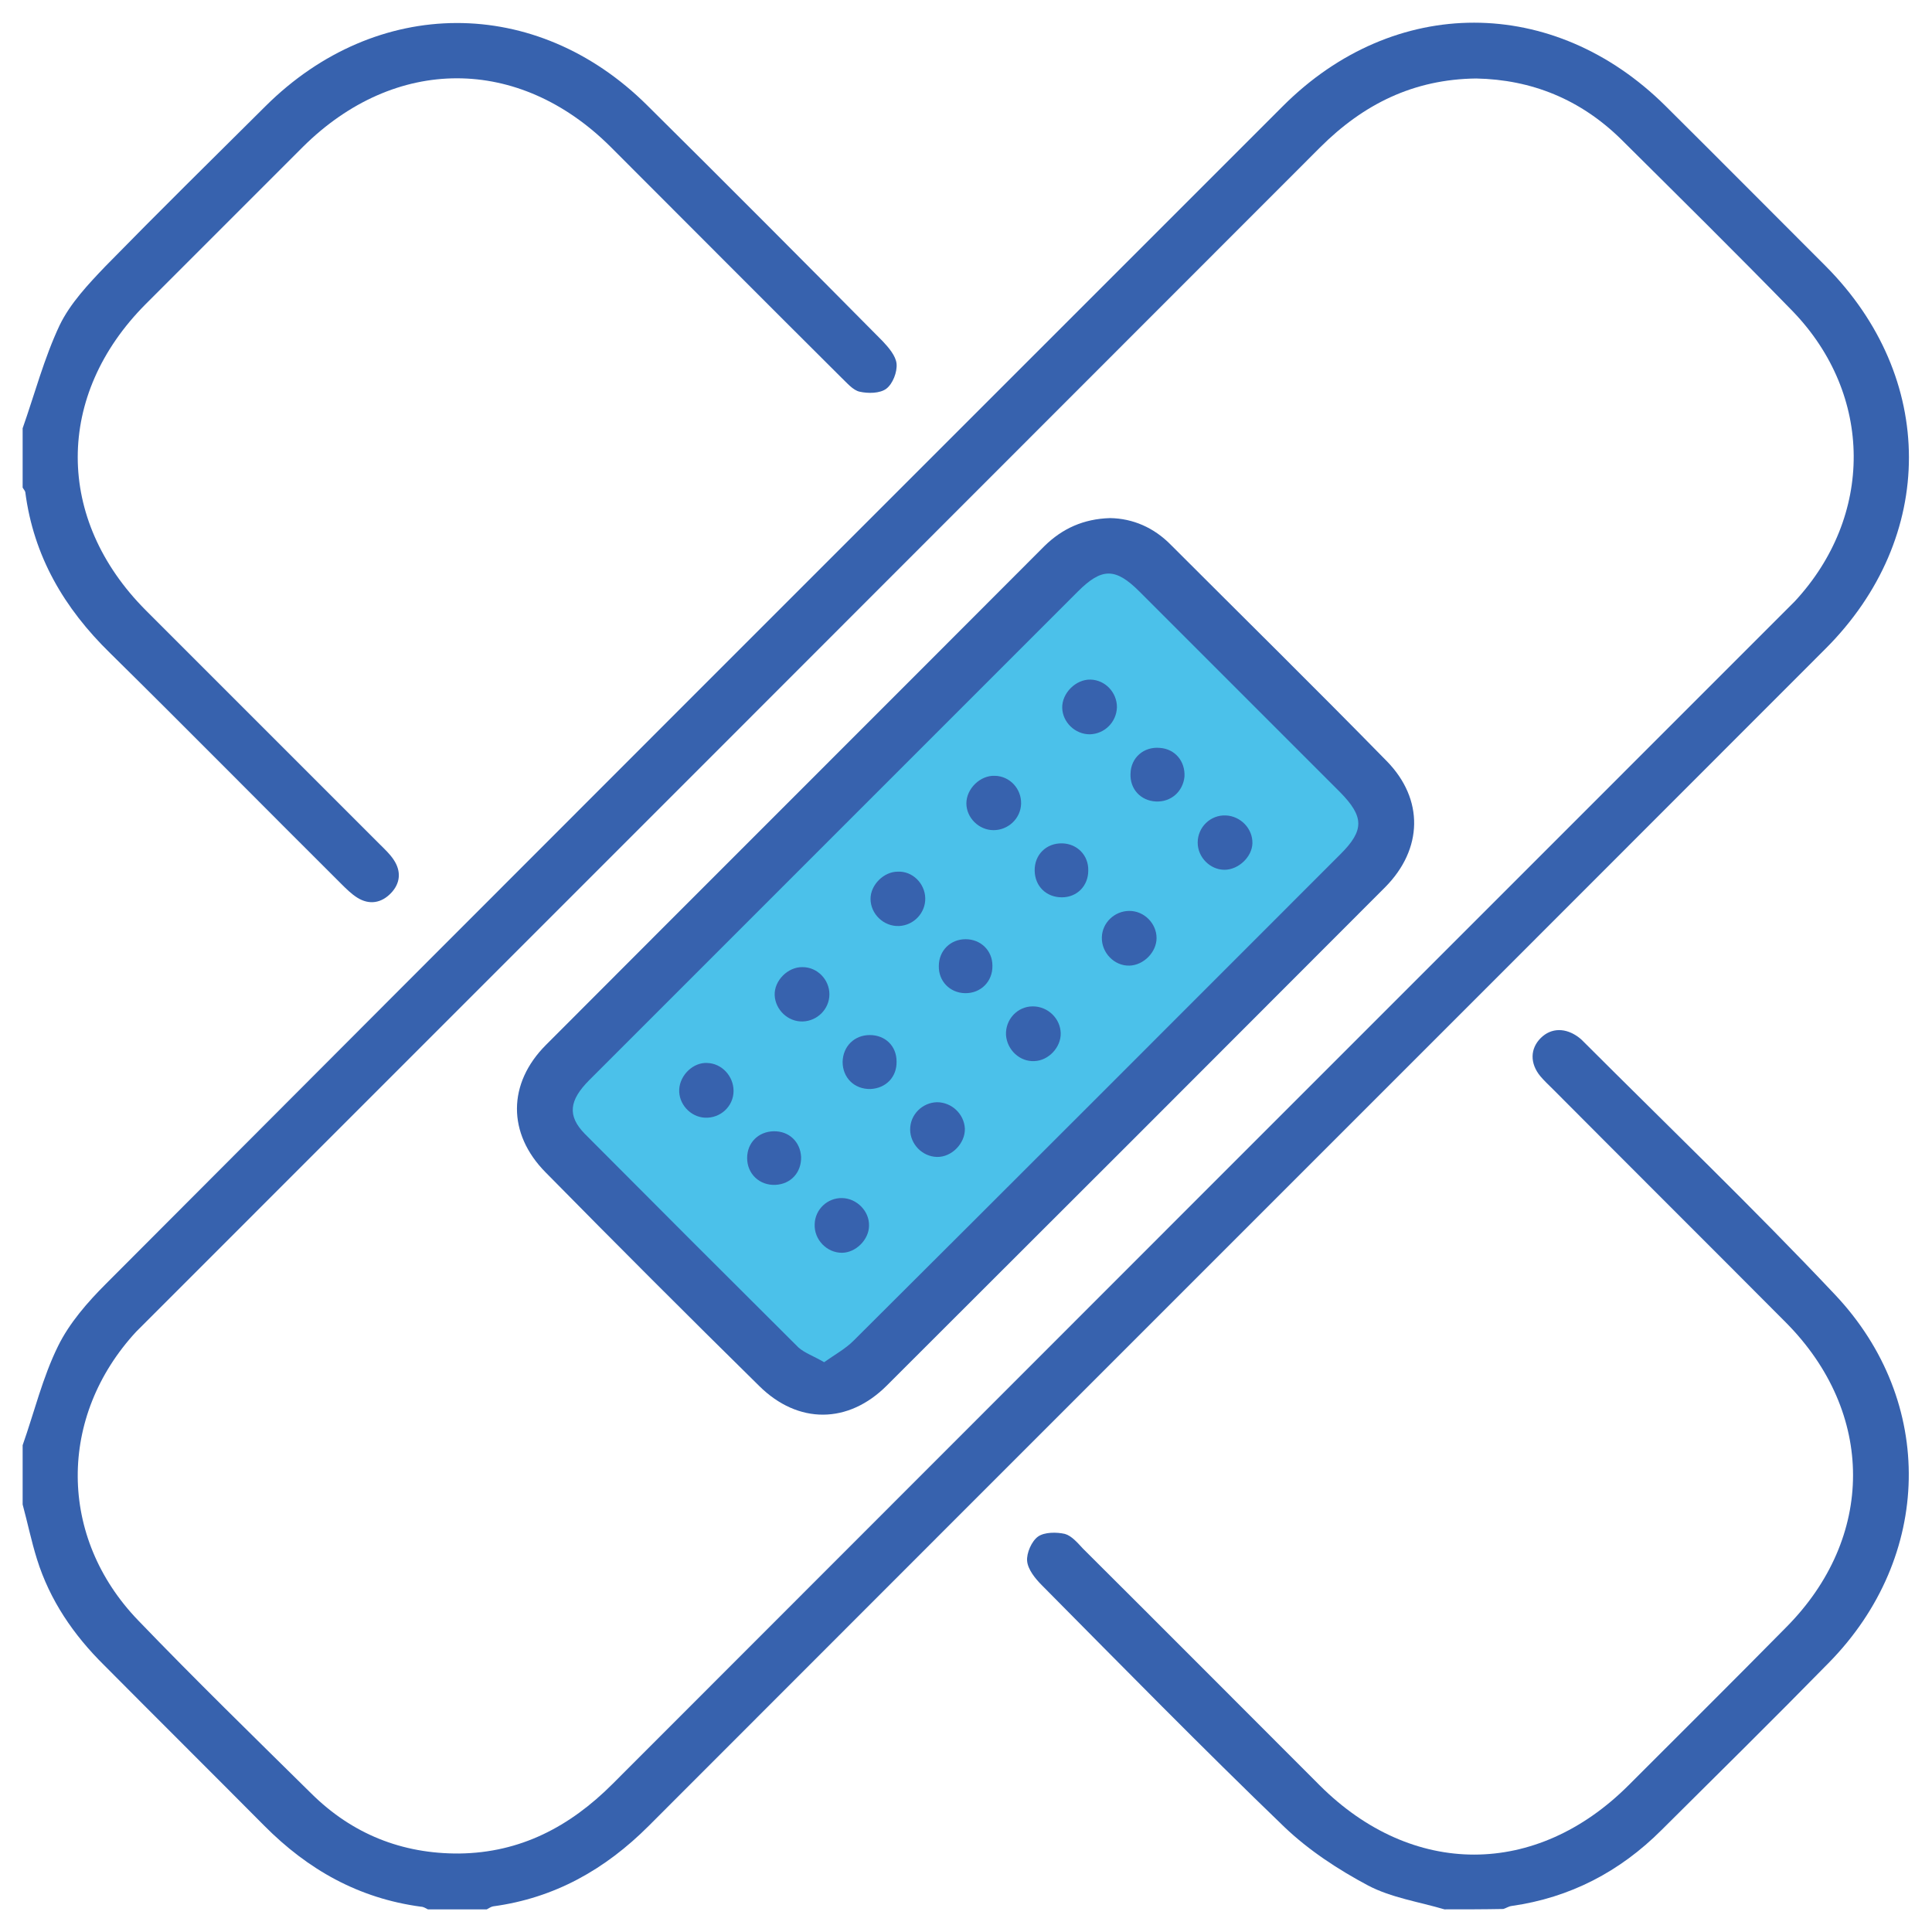 <?xml version="1.0" encoding="utf-8"?>
<!-- Generator: Adobe Illustrator 22.1.0, SVG Export Plug-In . SVG Version: 6.00 Build 0)  -->
<svg version="1.1" id="Layer_1" xmlns="http://www.w3.org/2000/svg" xmlns:xlink="http://www.w3.org/1999/xlink" x="0px" y="0px"
	 viewBox="0 0 512 512" style="enable-background:new 0 0 512 512;" xml:space="preserve">
<style type="text/css">
	.st0{fill:#4BC1EA;}
	.st1{fill:#3762AE;}
</style>
<g>
	<path class="st0" d="M151.8,306.8c0,0-20.9-9.6-3.2-25.2c17.7-15.6,136.7-134.6,136.7-134.6s10-12.2,28.5,8.5
		c18.5,20.7,49,53.7,49,53.7s17.1,3.9-6.1,28.8C333.5,263,230.3,364.9,230.3,364.9s-10.9,12.8-22.5,0
		C196.2,352.1,151.8,306.8,151.8,306.8z"/>
	<g>
		<path class="st1" d="M6,383c3.1-8.8,5.3-18,9.4-26.3c3-6.1,7.8-11.6,12.7-16.5C132,236,236,132.1,340,28.1
			c29.5-29.5,71.8-29.4,101.4,0c14.2,14.1,28.3,28.3,42.4,42.4c29.4,29.5,29.5,71.9,0,101.4c-103.9,104-208,208-311.9,312
			c-11.5,11.5-24.9,19.1-41.2,21.3c-0.6,0.1-1.1,0.5-1.7,0.8c-5.2,0-10.4,0-15.6,0c-0.6-0.3-1.2-0.7-1.8-0.7
			c-16.5-2.2-30-9.8-41.6-21.5c-14.1-14.2-28.3-28.3-42.4-42.5c-8.1-8-14.4-17.2-17.8-28.1c-1.5-4.8-2.5-9.7-3.8-14.5
			C6,393.4,6,388.2,6,383z M391.2,20.8c-16.6,0.2-29.9,6.8-41.4,18.3c-103.5,103.6-207,207.1-310.6,310.7c-1,1-2.1,2.1-3.1,3.1
			c-20.8,22.5-20.7,54.5,0.5,76.5c15,15.6,30.5,30.7,45.9,45.9c10.8,10.7,24,16,39.2,15.9c16.2-0.2,29.3-7.1,40.6-18.4
			c103.4-103.5,206.8-206.9,310.2-310.3c1-1,2.1-2.1,3.1-3.1c21-22.6,20.9-54.7-0.5-76.9c-15-15.4-30.3-30.5-45.5-45.6
			C418.8,26.3,405.9,21.1,391.2,20.8z"/>
		<path class="st1" d="M382.8,506c-6.8-2-14.1-3.1-20.2-6.3c-7.9-4.2-15.7-9.3-22.2-15.5c-21.8-21-43-42.6-64.3-64.1
			c-1.8-1.8-3.7-4.2-3.9-6.4c-0.2-2.1,1.2-5.3,2.9-6.5c1.7-1.2,4.9-1.2,7.1-0.7c1.8,0.5,3.4,2.4,4.8,3.9
			c21,20.9,41.9,41.9,62.8,62.8c24.5,24.4,57.3,24.4,81.8-0.1c13.9-13.9,27.9-27.8,41.7-41.8c23.7-23.8,23.7-56.9,0-80.8
			c-20.5-20.6-41.2-41.2-61.7-61.8c-1.1-1.1-2.4-2.3-3.4-3.5c-2.8-3.4-2.7-7.3,0.1-10.1c2.8-2.8,6.7-2.8,10.2-0.1
			c0.4,0.3,0.7,0.6,1.1,1c22.3,22.3,45.1,44.2,66.7,67.1c26.8,28.4,25.8,69.5-1.5,97.4c-14.7,15-29.6,29.7-44.5,44.5
			c-11,11-24.2,17.9-39.7,20.1c-0.8,0.1-1.5,0.6-2.2,0.8C393.2,506,388,506,382.8,506z"/>
		<path class="st1" d="M6,113.5c3.2-9.1,5.7-18.6,9.8-27.3c2.8-5.8,7.6-10.9,12.2-15.7C42,56.2,56.2,42.2,70.4,28.1
			c29.4-29.2,71.7-29.4,101.1-0.2c20.9,20.7,41.7,41.6,62.4,62.5c1.6,1.7,3.5,3.9,3.7,6c0.2,2.2-1,5.3-2.7,6.6
			c-1.7,1.3-4.9,1.3-7.1,0.8c-1.8-0.4-3.4-2.4-4.9-3.8c-20.4-20.3-40.7-40.7-61.1-61.1c-24.3-24.2-57.1-24.2-81.5,0
			C66.4,52.8,52.5,66.7,38.6,80.6c-24,24.1-24,57,0,81.1c20.7,20.7,41.4,41.4,62.1,62.1c1.3,1.3,2.6,2.5,3.6,4
			c2.1,3.1,1.8,6.3-0.7,8.9c-2.5,2.6-5.7,3.2-8.9,1.2c-1.6-1-3-2.4-4.4-3.8c-20.4-20.3-40.6-40.8-61.1-61
			C17,161.2,8.9,147.4,6.7,130.4c-0.1-0.4-0.5-0.8-0.7-1.2C6,123.9,6,118.7,6,113.5z"/>
		<path class="st1" d="M294.2,137.3c6,0.1,11.6,2.5,16.1,7.1c19.1,19.1,38.3,38,57.2,57.3c9.9,10.1,9.6,23.3-0.4,33.4
			c-44,44.1-88,88.1-132.1,132.1c-10.2,10.2-23.5,10.3-33.8,0.1c-19-18.7-37.9-37.6-56.6-56.6c-10.2-10.3-10.1-23.6,0.1-33.8
			c44-44.1,88.1-88.1,132.1-132.2C281.5,140.1,287.1,137.5,294.2,137.3z M218.4,361c2.8-2,5.6-3.5,7.8-5.7
			c43.1-42.9,86.1-86,129.1-129c6.3-6.3,6.2-9.9-0.2-16.4c-17.7-17.7-35.4-35.4-53.1-53.1c-6.4-6.4-10-6.4-16.4,0
			c-19.3,19.3-38.6,38.6-58,58c-23.8,23.8-47.6,47.6-71.4,71.4c-5.4,5.4-5.9,9.5-1.2,14.3c18.8,18.9,37.7,37.8,56.6,56.6
			C213.3,358.6,215.7,359.4,218.4,361z"/>
		<path class="st1" d="M288.8,194.6c-3.9,0-7.2-3.2-7.3-7c-0.1-3.9,3.6-7.6,7.5-7.5c3.9,0.1,7,3.4,7,7.3
			C295.9,191.3,292.8,194.5,288.8,194.6z"/>
		<path class="st1" d="M324.5,230.5c-3.8,0-7.1-3.3-7.1-7.2c0-4.1,3.4-7.4,7.5-7.2c3.9,0.2,7.1,3.5,7,7.4
			C331.8,227.1,328.2,230.5,324.5,230.5z"/>
		<path class="st1" d="M219.8,263.5c0,3.9-3.2,7.1-7.1,7.2c-3.9,0.1-7.2-3.1-7.4-6.9c-0.2-3.9,3.5-7.6,7.4-7.5
			C216.6,256.3,219.8,259.6,219.8,263.5z"/>
		<path class="st1" d="M187.4,281.7c3.9,0.1,7,3.5,7,7.4c0,4.1-3.5,7.3-7.6,7.1c-3.9-0.2-7-3.7-6.8-7.5
			C180.2,284.9,183.7,281.5,187.4,281.7z"/>
		<path class="st1" d="M230.3,324.8c0,3.7-3.5,7.2-7.2,7.2c-4,0-7.4-3.5-7.2-7.6c0.1-3.9,3.4-7,7.3-6.9
			C227.1,317.6,230.4,321,230.3,324.8z"/>
		<path class="st1" d="M270.6,213c-0.1,3.9-3.4,7-7.3,7c-3.9,0-7.2-3.3-7.2-7.1c0-3.9,3.7-7.5,7.6-7.3
			C267.6,205.7,270.7,209,270.6,213z"/>
		<path class="st1" d="M245.2,238c0.1,3.9-3,7.2-6.9,7.4c-4.1,0.2-7.6-3.2-7.6-7.2c0-3.7,3.5-7.2,7.2-7.2
			C241.8,230.8,245.1,234.1,245.2,238z"/>
		<path class="st1" d="M306.5,248.6c0,3.7-3.4,7.2-7.2,7.3c-4,0.1-7.4-3.4-7.3-7.5c0.1-3.9,3.4-7,7.3-7
			C303.2,241.4,306.5,244.7,306.5,248.6z"/>
		<path class="st1" d="M281.1,273.8c0.1,3.7-3.2,7.3-7,7.4c-3.8,0.2-7.2-2.9-7.5-6.9c-0.2-4.1,3-7.6,7.1-7.6
			C277.7,266.7,281,269.9,281.1,273.8z"/>
		<path class="st1" d="M248.3,292.1c3.9,0,7.2,3.1,7.4,7c0.1,3.9-3.5,7.6-7.4,7.5c-3.9-0.1-7.1-3.4-7.1-7.3
			C241.2,295.4,244.4,292.2,248.3,292.1z"/>
		<path class="st1" d="M306.3,212.4c-4-0.2-6.9-3.3-6.7-7.4c0.1-4.2,3.5-7.2,7.8-6.8c4,0.3,6.7,3.5,6.5,7.6
			C313.5,209.8,310.3,212.6,306.3,212.4z"/>
		<path class="st1" d="M281.4,237.8c-4.1,0-7.1-2.9-7.2-7c-0.1-4.3,3.1-7.4,7.3-7.3c4,0.1,7,3.2,6.9,7.2
			C288.4,234.8,285.4,237.8,281.4,237.8z"/>
		<path class="st1" d="M255.9,248.9c4,0,7.1,3,7.1,7c0.1,4.2-3.1,7.4-7.3,7.3c-4-0.1-7-3.2-6.9-7.2
			C248.8,251.9,251.9,248.9,255.9,248.9z"/>
		<path class="st1" d="M230.5,274.3c4.1,0,7.1,2.9,7.1,7c0.1,4.1-2.8,7.1-6.9,7.3c-4.3,0.1-7.4-3-7.4-7.2
			C223.4,277.3,226.4,274.3,230.5,274.3z"/>
		<path class="st1" d="M212.3,306.6c0.1,4.1-2.7,7.2-6.8,7.4c-4.2,0.2-7.5-2.9-7.5-7.1c0-4.1,3-7,7-7.1
			C209.1,299.7,212.1,302.6,212.3,306.6z"/>
	</g>
</g>
</svg>
